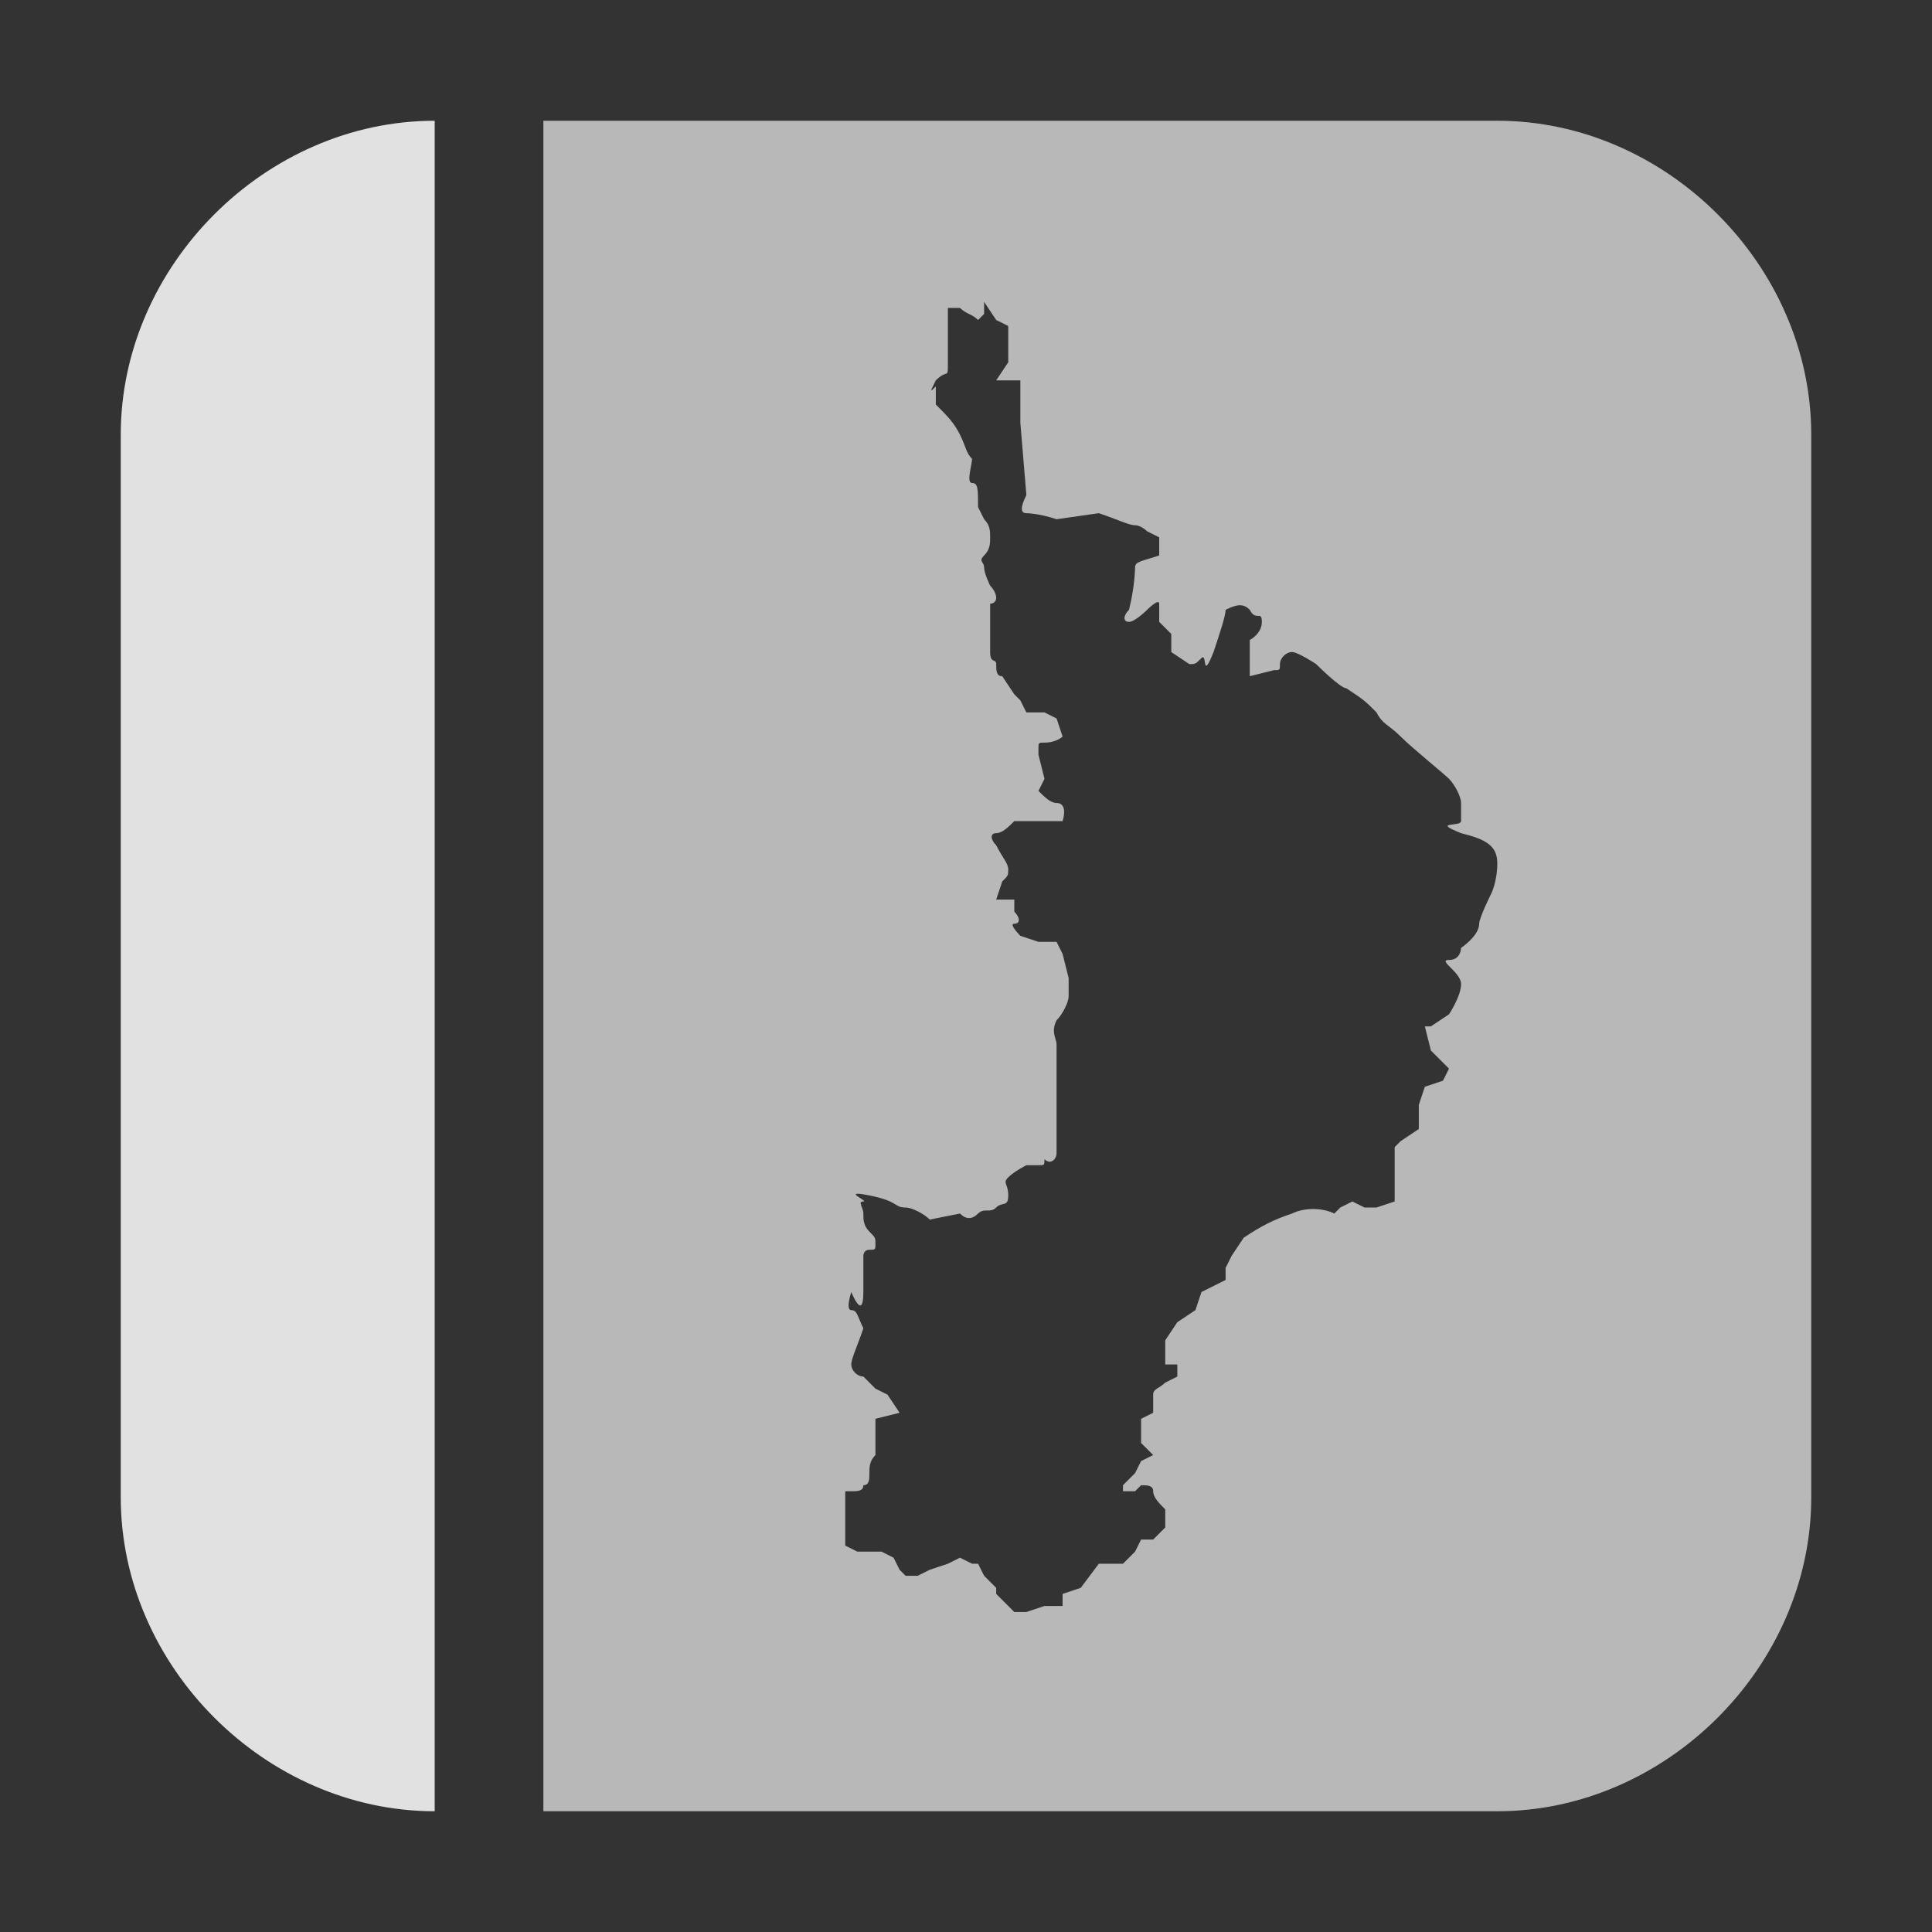 <?xml version="1.0" encoding="utf-8"?>
<!-- Generator: Adobe Illustrator 24.1.3, SVG Export Plug-In . SVG Version: 6.00 Build 0)  -->
<svg version="1.1" id="图层_1" xmlns="http://www.w3.org/2000/svg" xmlns:xlink="http://www.w3.org/1999/xlink" x="0px" y="0px"
	 viewBox="0 0 32 32" style="enable-background:new 0 0 32 32;" xml:space="preserve">
<rect x="0" y="0" width="32" height="32" fill="#333333" stroke="none"/>
<style type="text/css">
	.st0{fill:#FFFFFF;fill-opacity:0.65;}
	.st1{fill:#FFFFFF;fill-opacity:0.85;}
</style>
<g id="日志查询" transform="translate(2, 2)">
	<path id="形状结合" class="st0" d="M22.8,0C25.6,0,28,2.4,28,5.2v17.6c0,2.8-2.4,5.2-5.2,5.2H7V0H22.8z M14.3,3v0.2l-0.1,0.1
		c-0.1-0.1-0.2-0.1-0.3-0.2c-0.1,0-0.2,0-0.2,0l0,0V4c0,0.3,0,0.1-0.2,0.3c-0.1,0.2-0.1,0.2,0,0.1l0,0v0.3c0.2,0.2,0.3,0.3,0.4,0.5
		C14,5.4,14,5.5,14.1,5.6C14.1,5.7,14,6,14.1,6c0.1,0,0.1,0.1,0.1,0.4l0,0l0.1,0.2c0.1,0.1,0.1,0.2,0.1,0.3c0,0.1,0,0.2-0.1,0.3
		c-0.1,0.1,0,0.1,0,0.2c0,0.1,0.1,0.3,0.1,0.3s0.1,0.1,0.1,0.2C14.5,8,14.4,8,14.4,8l0,0v0.8c0,0.2,0.1,0.1,0.1,0.2
		c0,0.1,0,0.2,0.1,0.2l0,0l0.2,0.3l0.1,0.1L15,9.8h0.3l0.2,0.1l0.1,0.3c0,0-0.1,0.1-0.3,0.1c-0.1,0-0.1,0-0.1,0.1l0,0v0.1l0.1,0.4
		l-0.1,0.2c0.1,0.1,0.2,0.2,0.3,0.2c0.2,0,0.1,0.3,0.1,0.3l0,0h-0.8c-0.1,0.1-0.2,0.2-0.3,0.2c-0.1,0-0.1,0.1,0,0.2
		c0.1,0.2,0.2,0.3,0.2,0.4s0,0.1-0.1,0.2l0,0l-0.1,0.3h0.3v0.2c0.1,0.1,0.1,0.2,0,0.2c-0.1,0,0.1,0.2,0.1,0.2l0,0l0.3,0.1h0.3
		l0.1,0.2l0.1,0.4v0.3c0,0.1-0.1,0.3-0.2,0.4c-0.1,0.2,0,0.3,0,0.4l0,0v1.8c0,0.1-0.1,0.2-0.2,0.1c0,0.1,0,0.1-0.1,0.1l0,0H15
		c0,0-0.2,0.1-0.3,0.2c-0.1,0.1,0,0.1,0,0.3c0,0.2-0.1,0.1-0.2,0.2c-0.1,0.1-0.2,0-0.3,0.1c-0.1,0.1-0.2,0.1-0.3,0l0,0l-0.5,0.1
		c-0.1-0.1-0.3-0.2-0.4-0.2c-0.2,0-0.1-0.1-0.6-0.2c-0.5-0.1,0,0.1-0.1,0.1c-0.1,0,0,0.1,0,0.2c0,0.1,0,0.2,0.1,0.3
		c0.1,0.1,0.1,0.1,0.1,0.2c0,0.1,0,0.1-0.1,0.1c-0.1,0-0.1,0.1-0.1,0.1l0,0v0.6c0,0.5-0.2,0-0.2,0s-0.1,0.3,0,0.3
		c0.1,0,0.1,0.1,0.2,0.3c-0.1,0.3-0.2,0.5-0.2,0.6s0.1,0.2,0.2,0.2l0,0l0.2,0.2l0.2,0.1l0.2,0.3l-0.4,0.1v0.6
		c-0.1,0.1-0.1,0.2-0.1,0.3c0,0.1,0,0.2-0.1,0.2c0,0.1-0.1,0.1-0.2,0.1l0,0H12v0.9l0.2,0.1h0.4l0.2,0.1l0.1,0.2l0.1,0.1h0.2l0.2-0.1
		l0.3-0.1l0.2-0.1l0.2,0.1h0.1l0.1,0.2l0.2,0.2v0.1l0.2,0.2l0.1,0.1H15l0.3-0.1h0.3v-0.2l0.3-0.1l0.3-0.4h0.4l0.2-0.2l0.1-0.2h0.2
		l0.2-0.2v-0.3c-0.1-0.1-0.2-0.2-0.2-0.3c0-0.1-0.1-0.1-0.2-0.1l0,0l-0.1,0.1h-0.2v-0.1l0.2-0.2l0.1-0.2l0.2-0.1l-0.2-0.2v-0.4
		l0.2-0.1v-0.3c0-0.1,0.1-0.1,0.2-0.2l0,0l0.2-0.1v-0.2h-0.2v-0.4l0.2-0.3l0.3-0.2l0.1-0.3l0.4-0.2v-0.2l0.1-0.2l0.2-0.3
		c0.3-0.2,0.5-0.3,0.8-0.4c0.2-0.1,0.5-0.1,0.7,0l0,0l0.1-0.1l0.2-0.1l0.2,0.1h0.2V18l0.3-0.1V17l0.1-0.1l0.3-0.2v-0.4l0.1-0.3
		l0.3-0.1l0.1-0.2l-0.3-0.3l-0.1-0.4h0.1l0.3-0.2c0,0,0.2-0.3,0.2-0.5c0-0.2-0.4-0.4-0.2-0.4s0.2-0.2,0.2-0.2s0.3-0.2,0.3-0.4
		c0-0.1,0.2-0.5,0.2-0.5s0.1-0.2,0.1-0.5c0-0.3-0.2-0.4-0.6-0.5c-0.5-0.2,0-0.1,0-0.2l0,0v-0.3c0-0.1-0.1-0.3-0.2-0.4
		c-0.1-0.1-0.6-0.5-0.8-0.7c-0.2-0.2-0.3-0.2-0.4-0.4c-0.2-0.2-0.2-0.2-0.5-0.4C20.2,9.4,19.8,9,19.8,9s-0.3-0.2-0.4-0.2
		S19.2,8.9,19.2,9c0,0.1,0,0.1-0.1,0.1l0,0l-0.4,0.1V8.6c0,0,0.2-0.1,0.2-0.3c0-0.2-0.1,0-0.2-0.2c-0.1-0.1-0.2-0.1-0.4,0
		c0,0.1-0.1,0.4-0.2,0.7c-0.2,0.5-0.1,0-0.2,0.1C17.8,9,17.8,9,17.7,9l0,0l-0.3-0.2V8.5l-0.2-0.2V8c0-0.1-0.2,0.1-0.2,0.1
		s-0.2,0.2-0.3,0.2c-0.1,0-0.1-0.1,0-0.2c0.1-0.4,0.1-0.7,0.1-0.7c0-0.1,0.1-0.1,0.4-0.2l0,0V6.9l-0.2-0.1c0,0-0.1-0.1-0.2-0.1
		c-0.1,0-0.3-0.1-0.6-0.2l0,0l-0.7,0.1c-0.3-0.1-0.5-0.1-0.5-0.1c-0.1,0-0.1-0.1,0-0.3l0,0L14.9,5V4.3h-0.4L14.7,4V3.4l-0.2-0.1
		L14.3,3z"/>
	<path id="路径" class="st1" d="M0,22.8V5.2C0,2.4,2.4,0,5.2,0v28C2.4,28,0,25.6,0,22.8z"/>
</g>
</svg>

